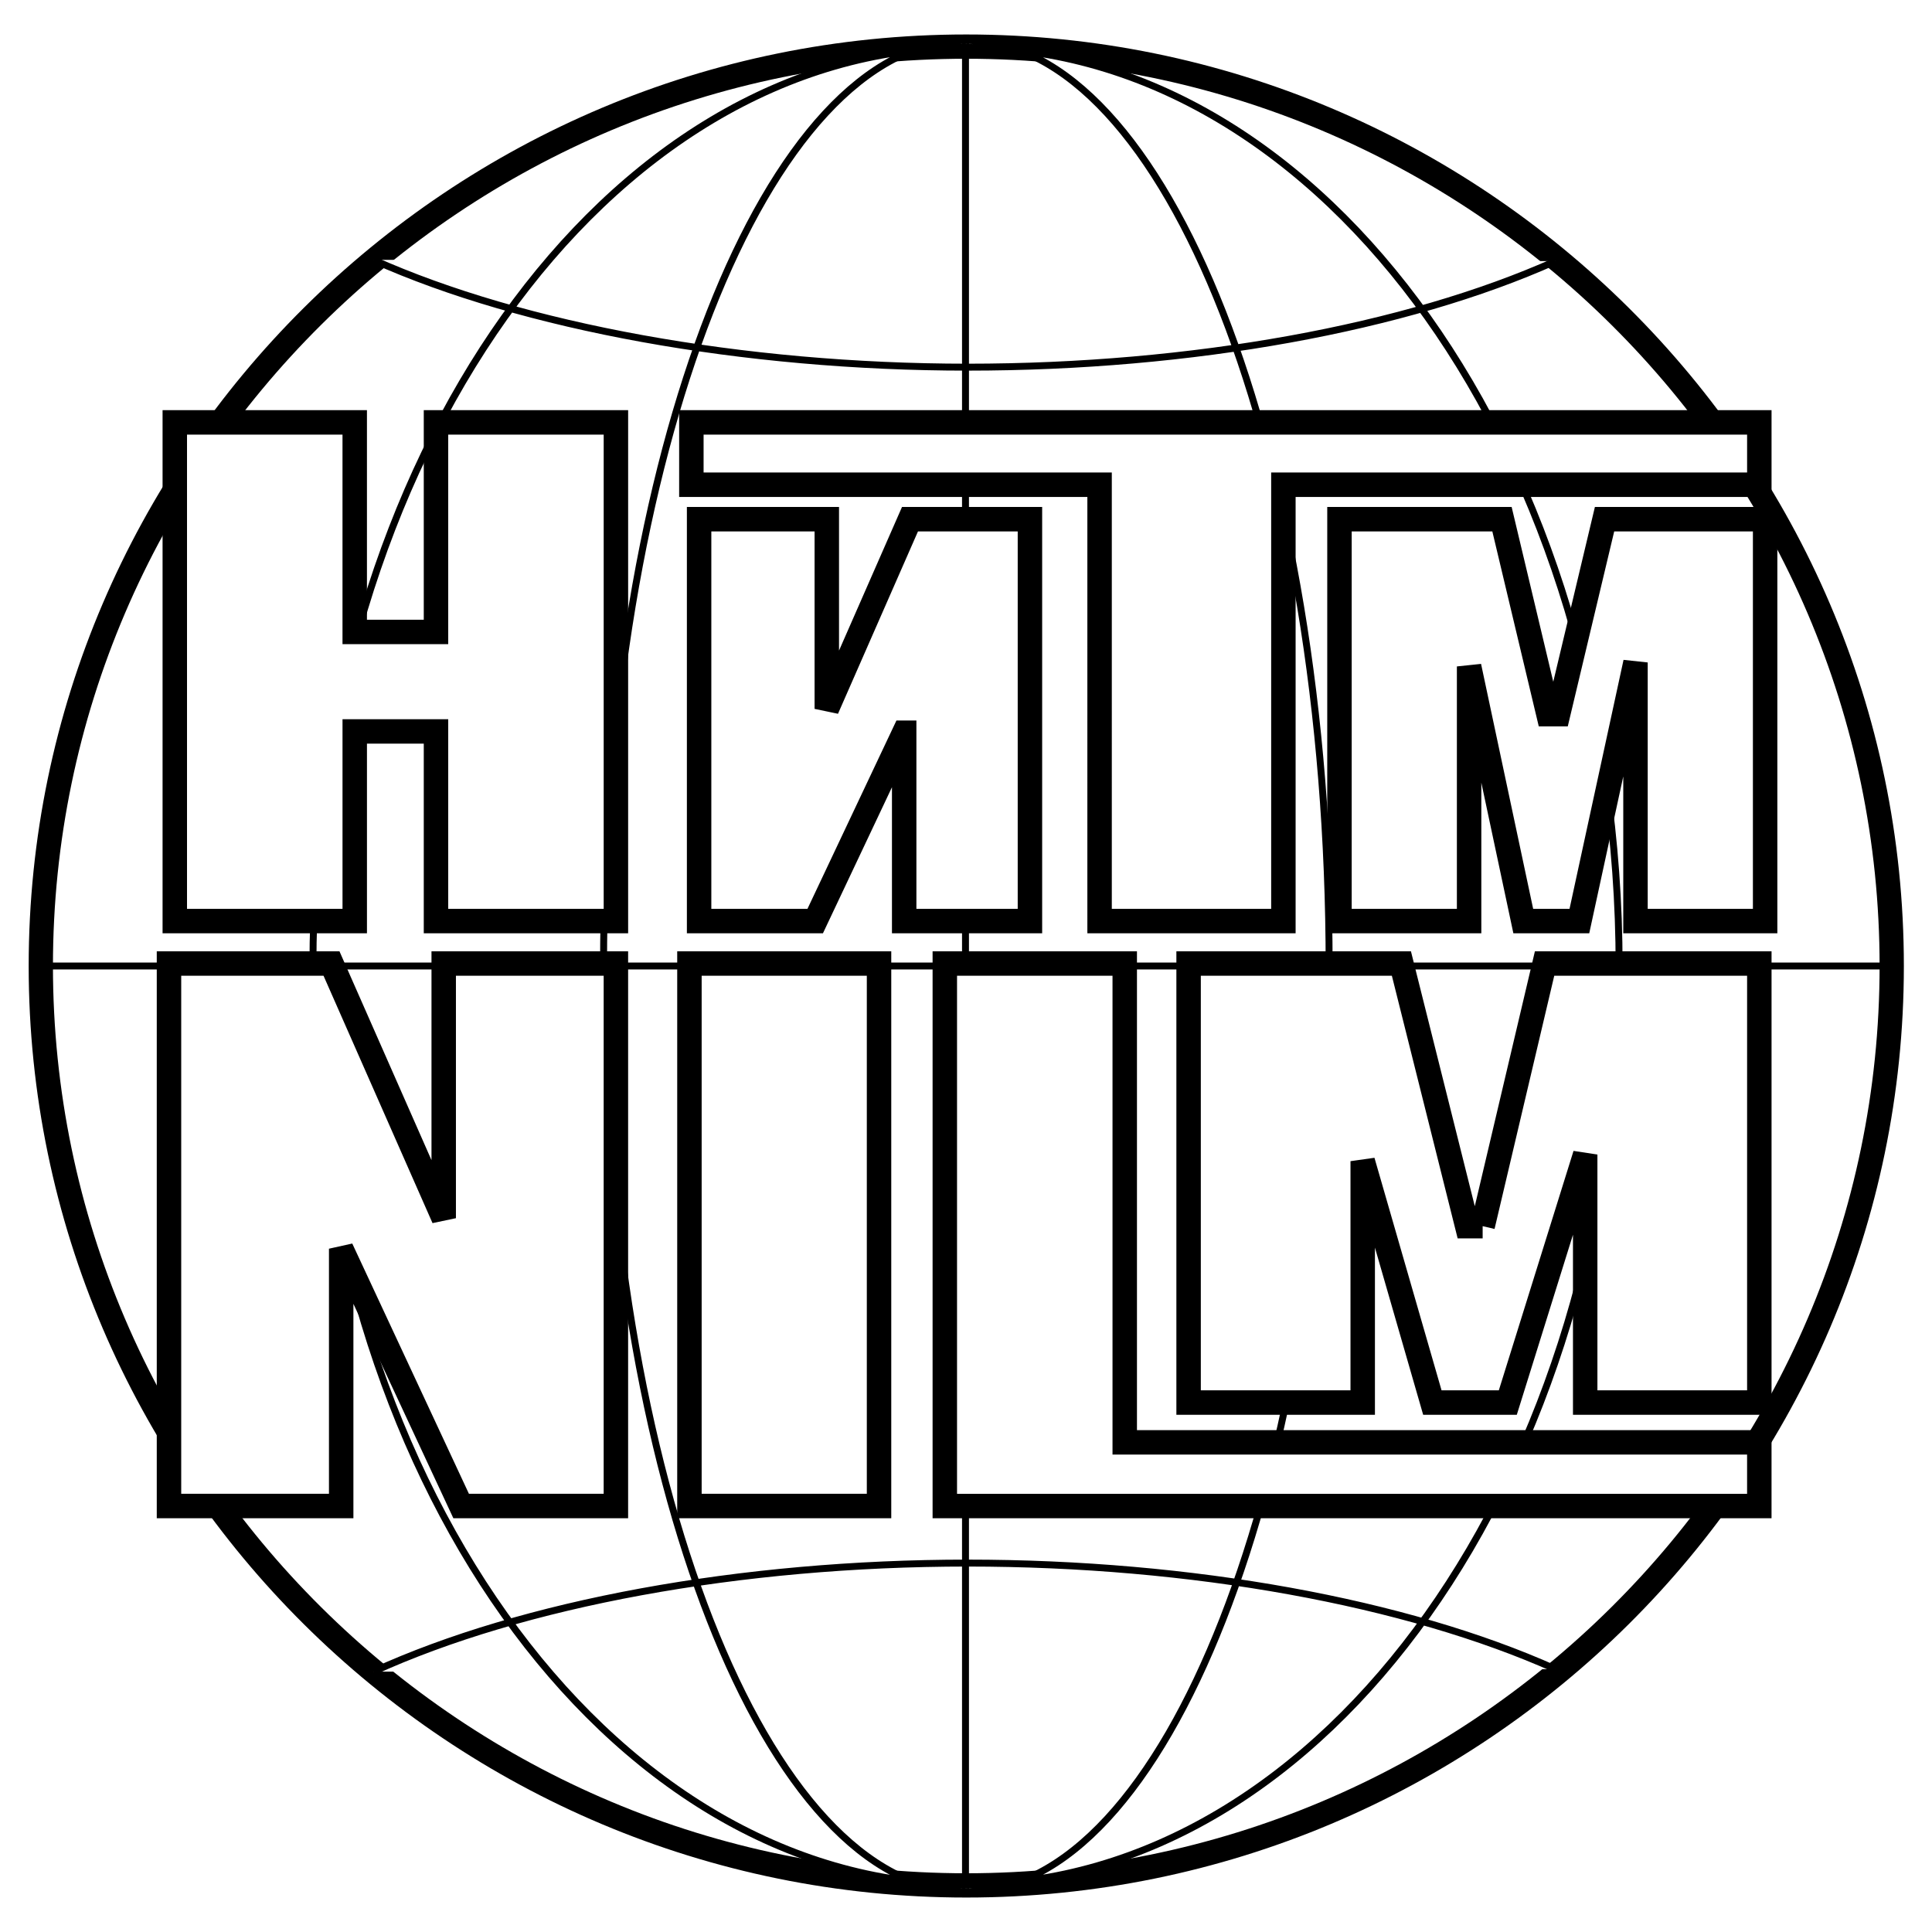 <svg xmlns="http://www.w3.org/2000/svg" width="2500" height="2500" viewBox="0 0 192.756 192.756"><path fill-rule="evenodd" clip-rule="evenodd" fill="#fff" d="M0 0h192.756v192.756H0V0z"/><path d="M96.405 4.65c50.854 0 92.333 41.206 92.333 91.728 0 50.522-41.479 91.729-92.333 91.729-50.855 0-92.333-41.206-92.333-91.729C4.073 45.856 45.55 4.65 96.405 4.65z" fill-rule="evenodd" clip-rule="evenodd" fill="#fff" stroke="#000" stroke-width="2.421" stroke-miterlimit="2.613"/><path d="M96.381 4.738c35.889 0 65.158 41.166 65.158 91.64s-29.27 91.641-65.158 91.641c-35.888 0-65.159-41.167-65.159-91.641s29.271-91.64 65.159-91.64zm.032-.703c19.935 0 36.195 41.482 36.195 92.343 0 50.861-16.26 92.344-36.195 92.344-19.937 0-36.196-41.482-36.196-92.344-.001-50.86 16.259-92.343 36.196-92.343zm-.085 184.335V4.387 188.37zM3.809 96.378h185.138H3.809zm33.441 70.403c14.898-6.802 36.623-10.832 59.28-10.832 22.346 0 43.762 3.904 58.661 10.58l-117.941.252zm0-140.855c14.898 6.676 36.934 10.706 59.28 10.706 22.346 0 43.762-3.904 58.661-10.58L37.25 25.926z" fill-rule="evenodd" clip-rule="evenodd" fill="#fff"/><path d="M96.381 4.738c35.889 0 65.158 41.166 65.158 91.64s-29.27 91.641-65.158 91.641c-35.888 0-65.159-41.167-65.159-91.641s29.271-91.64 65.159-91.64zm.032-.703c19.935 0 36.195 41.482 36.195 92.343 0 50.861-16.26 92.344-36.195 92.344-19.937 0-36.196-41.482-36.196-92.344-.001-50.86 16.259-92.343 36.196-92.343zm-.085 184.335V4.387M3.809 96.378h185.138M37.25 166.781c14.898-6.802 36.623-10.832 59.28-10.832 22.346 0 43.762 3.904 58.661 10.58M37.25 25.926c14.898 6.676 36.934 10.706 59.28 10.706 22.346 0 43.762-3.904 58.661-10.58" fill="none" stroke="#000" stroke-width=".692" stroke-miterlimit="2.613"/><path d="M43.499 63.05V42.141H61.45v49.756H43.499V72.974h-8.107v18.923H17.439V42.141h17.952V63.05h8.108zM90.21 73.106v18.791h12.547V51.801H90.79l-8.3 18.923V51.801H69.75v40.096h11.582l8.878-18.791zm19.495-24.745H68.978v-6.22h106.55v6.22h-47.484v43.536h-18.338V48.361h-.001zm45.748 22.893l4.633-19.453h16.021v40.096h-12.934V66.093l-5.598 25.804h-5.598l-5.404-25.407v25.407h-12.934V51.801h16.215l4.633 19.453h.966zM34.04 124.583v25.672H16.86V96.132h16.214l11.195 25.407V96.132h17.179v54.123h-15.44L34.04 124.583zm34.745-28.451h18.917v54.123H68.785V96.132zm25.479 0h17.951v47.771h63.312v6.353H94.264V96.132zm53.66 26.201l6.178-26.201h21.426v43.802h-17.373v-24.746l-7.721 24.746h-7.527l-6.949-24.084v24.084h-17.371V96.132h21.232l6.562 26.201h1.543z" fill-rule="evenodd" clip-rule="evenodd" fill="#fff" stroke="#000" stroke-width="2.439" stroke-miterlimit="2.613"/></svg>